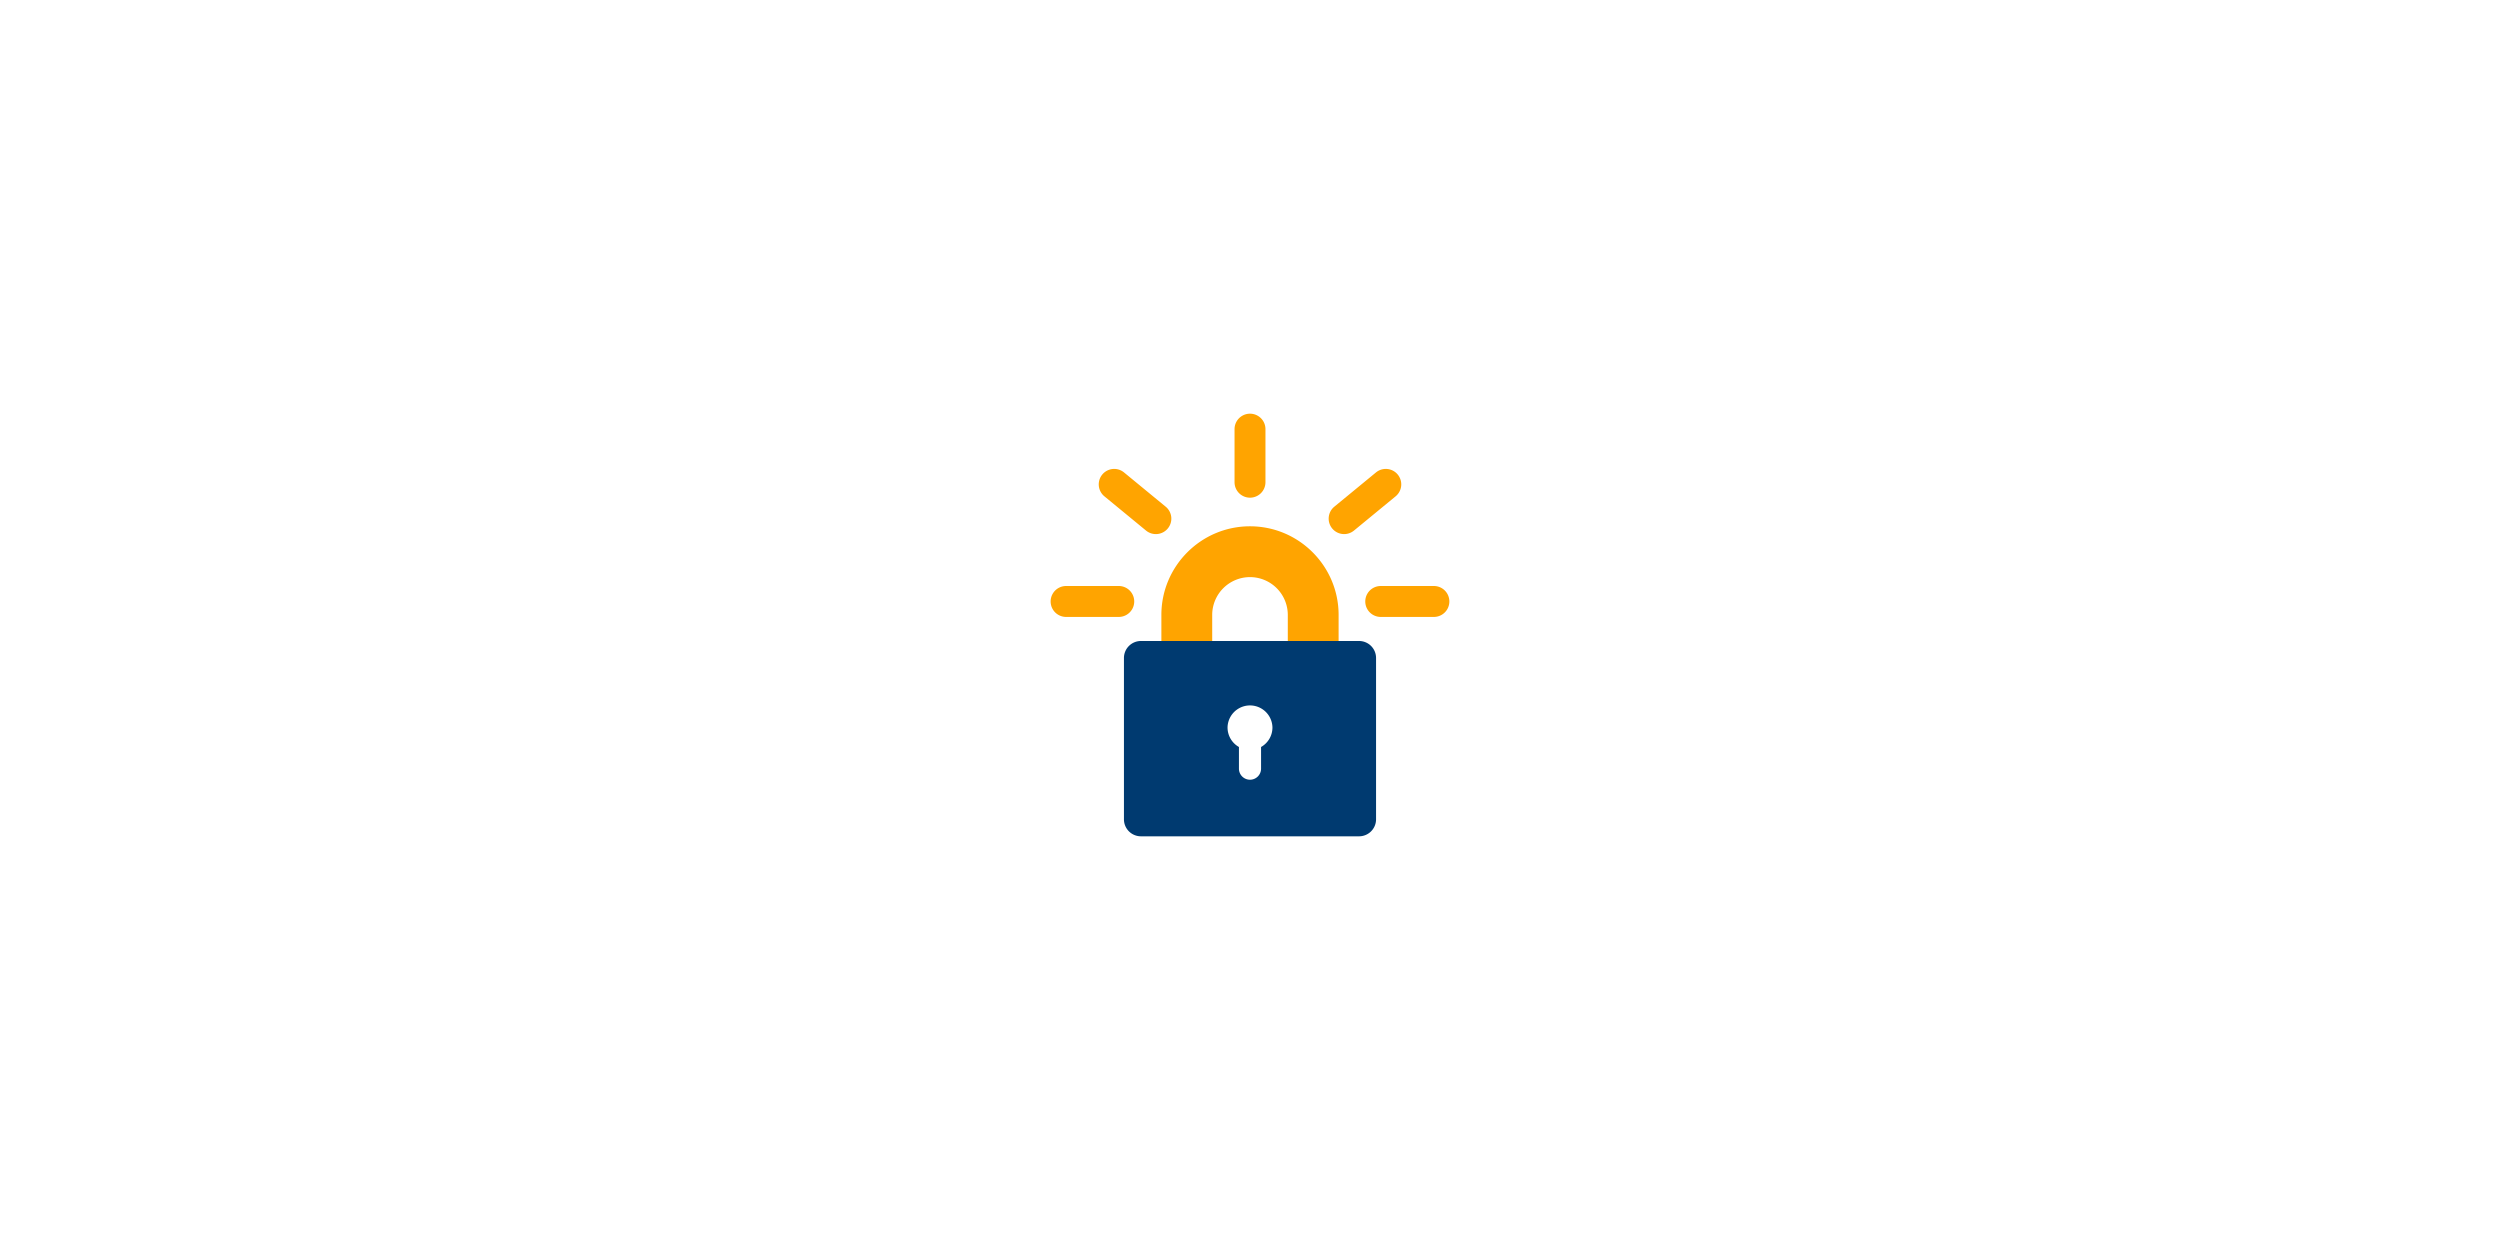 <svg width="2400" height="1200" viewBox="0 0 635 317.5" xmlns="http://www.w3.org/2000/svg"><path style="fill:#fff;stroke-width:.265" d="M0-20.5h635V297H0z" transform="translate(0 20.5)"/><g style="stroke-width:.722"><path d="M58.503 44.524h-8.35v-4.287a6.217 6.217 0 0 0-6.21-6.21 6.217 6.217 0 0 0-6.21 6.21v4.287h-8.35v-4.287c0-8.028 6.531-14.559 14.559-14.559 8.028 0 14.559 6.531 14.559 14.559v4.287z" style="fill:#ffa400;stroke-width:.722" transform="matrix(1.546 0 0 1.546 249.564 93.981)"/></g><path d="M131.268 154.355h-55.43a4.314 4.314 0 0 0-4.303 4.302v41.006a4.314 4.314 0 0 0 4.302 4.302h55.431a4.314 4.314 0 0 0 4.303-4.302v-41.004a4.314 4.314 0 0 0-4.303-4.304zm-24.905 26.923v5.556a2.81 2.81 0 0 1-5.619 0v-5.555a5.696 5.696 0 0 1-2.895-4.96 5.704 5.704 0 0 1 11.406 0 5.692 5.692 0 0 1-2.892 4.959z" style="fill:#003a70;stroke-width:1.116" transform="translate(213.947 8.458)"/><path d="M70.22 148.242H56.842a3.926 3.926 0 1 1 0-7.854H70.22a3.926 3.926 0 1 1 0 7.854zM79.64 127.201c-.876 0-1.76-.292-2.492-.893l-10.58-8.7a3.927 3.927 0 0 1 4.989-6.066l10.58 8.7a3.926 3.926 0 0 1-2.497 6.96zM103.553 117.953a3.926 3.926 0 0 1-3.926-3.926v-13.481a3.926 3.926 0 1 1 7.853 0v13.48a3.927 3.927 0 0 1-3.927 3.927z" style="fill:#ffa400;stroke-width:1.116" transform="translate(213.947 8.458)"/><g style="stroke-width:.722"><path d="M59.411 26.959a2.54 2.54 0 0 1-1.615-4.502l6.844-5.627a2.54 2.54 0 0 1 3.227 3.924l-6.844 5.627a2.529 2.529 0 0 1-1.612.578z" style="fill:#ffa400;stroke-width:.722" transform="matrix(1.546 0 0 1.546 249.564 93.981)"/></g><path d="M150.264 148.242H136.76a3.926 3.926 0 1 1 0-7.854h13.503a3.926 3.926 0 1 1 0 7.854z" style="fill:#ffa400;stroke-width:1.116" transform="translate(213.947 8.458)"/></svg>